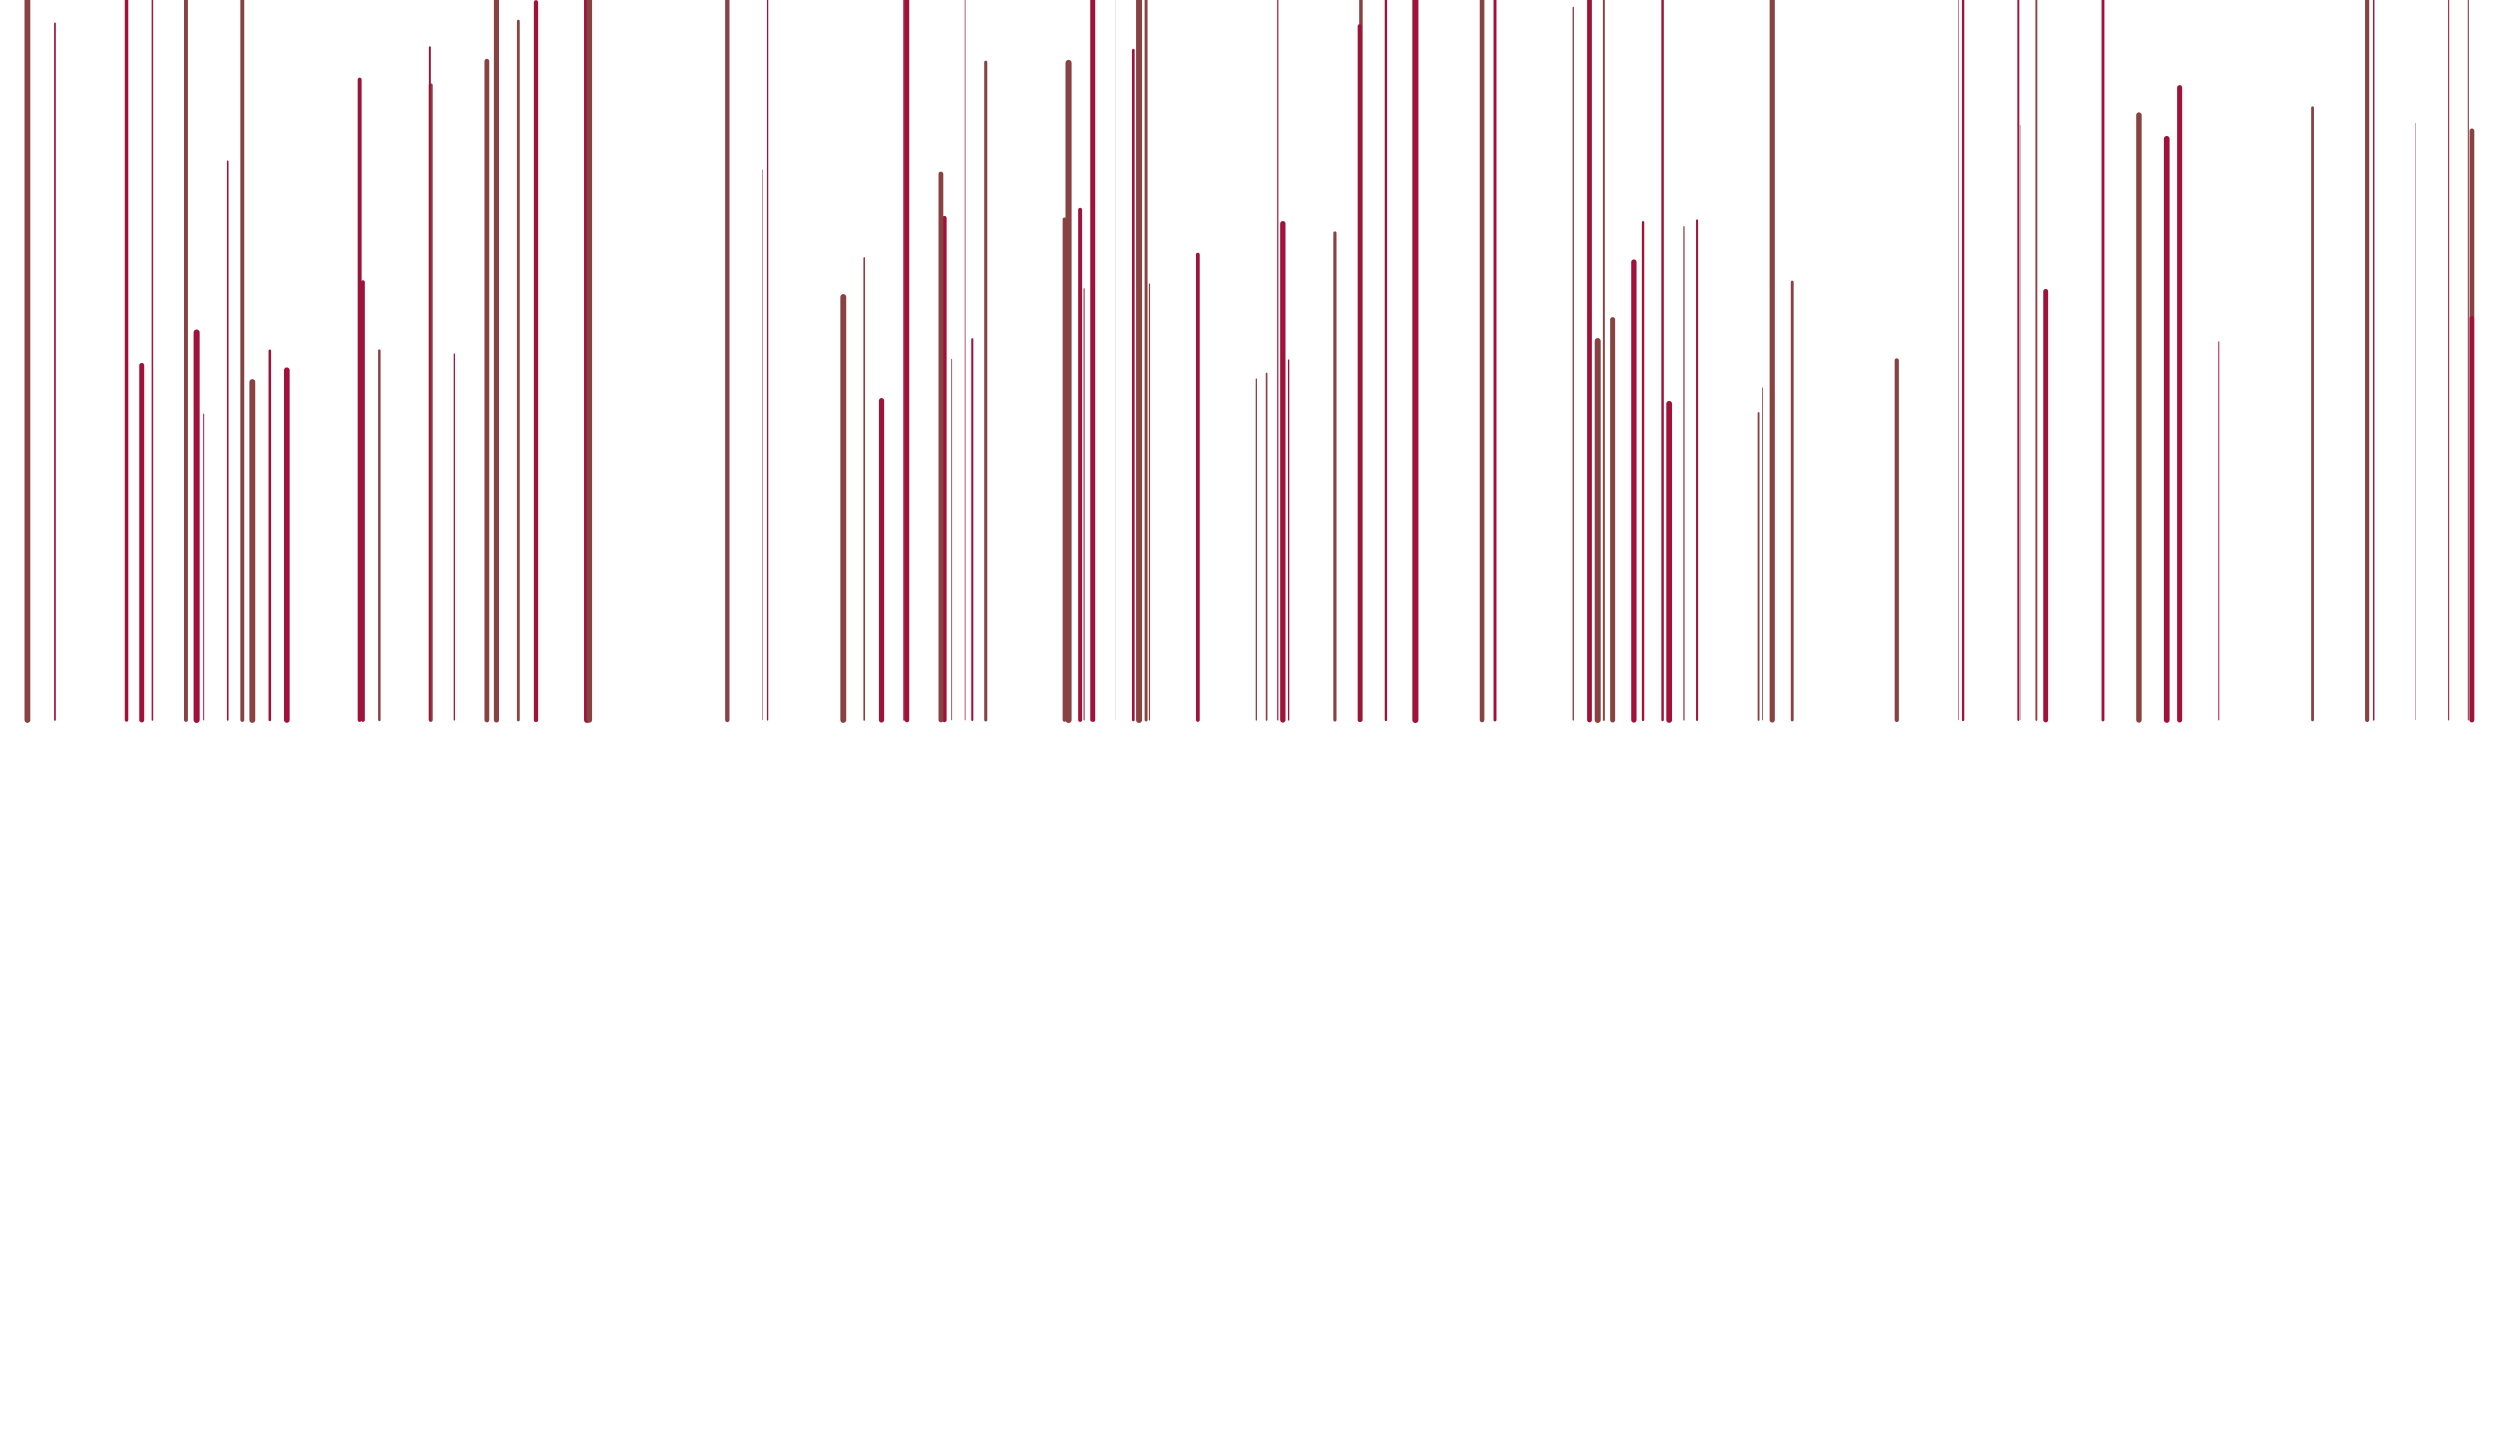 <svg xmlns="http://www.w3.org/2000/svg" viewBox="0 0 2047 1179" preserveAspectRatio="xMidYMid" width="2047" height="1179" style="shape-rendering: auto; display: block; background: rgb(3, 7, 18);" xmlns:xlink="http://www.w3.org/1999/xlink"><g><style type="text/css">
  @keyframes ld-speed-dash {
    0% { transform: translate(0,-3236.324px); }
    100% { transform: translate(0,3236.324px); }
  }
  .ld.ld-speed-dash {
    animation: ld-speed-dash 20s linear infinite;
  }
</style>
  <g transform="translate(1023.5,589.5)">
    <g style="transform:rotate(45deg)">
      <line x1="-729.009" x2="-729.009" y1="0" y2="-524.318" stroke="#9f1239" stroke-width="3.23" stroke-linecap="round" class="ld ld-speed-dash" style="animation-delay: -9.757s;animation-duration:20s"></line><line x1="-907.452" x2="-907.452" y1="0" y2="-290.307" stroke="#9f1239" stroke-width="4.07" stroke-linecap="round" class="ld ld-speed-dash" style="animation-delay: -12.866s;animation-duration:20s"></line><line x1="190.013" x2="190.013" y1="0" y2="-712.487" stroke="#884242" stroke-width="3.793" stroke-linecap="round" class="ld ld-speed-dash" style="animation-delay: -9.558s;animation-duration:20s"></line><line x1="-82.315" x2="-82.315" y1="0" y2="-356.909" stroke="#884242" stroke-width="0.97" stroke-linecap="round" class="ld ld-speed-dash" style="animation-delay: -18.213s;animation-duration:10s"></line><line x1="727.854" x2="727.854" y1="0" y2="-495.255" stroke="#884242" stroke-width="4.469" stroke-linecap="round" class="ld ld-speed-dash" style="animation-delay: -0.656s;animation-duration:10s"></line><line x1="-624.857" x2="-624.857" y1="0" y2="-539.375" stroke="#884242" stroke-width="3.93" stroke-linecap="round" class="ld ld-speed-dash" style="animation-delay: -9.929s;animation-duration:20s"></line><line x1="264.705" x2="264.705" y1="0" y2="-583.395" stroke="#884242" stroke-width="1.11" stroke-linecap="round" class="ld ld-speed-dash" style="animation-delay: -13.711s;animation-duration:10s"></line><line x1="-651.483" x2="-651.483" y1="0" y2="-299.612" stroke="#9f1239" stroke-width="1.044" stroke-linecap="round" class="ld ld-speed-dash" style="animation-delay: -17.683s;animation-duration:10s"></line><line x1="314.328" x2="314.328" y1="0" y2="-374.898" stroke="#9f1239" stroke-width="4.383" stroke-linecap="round" class="ld ld-speed-dash" style="animation-delay: -7.458s;animation-duration:10s"></line><line x1="277.974" x2="277.974" y1="0" y2="-675.842" stroke="#9f1239" stroke-width="3.905" stroke-linecap="round" class="ld ld-speed-dash" style="animation-delay: -1.683s;animation-duration:10s"></line><line x1="870.018" x2="870.018" y1="0" y2="-501.276" stroke="#884242" stroke-width="2.3" stroke-linecap="round" class="ld ld-speed-dash" style="animation-delay: -10.513s;animation-duration:10s"></line><line x1="-599.088" x2="-599.088" y1="0" y2="-572.189" stroke="#884242" stroke-width="2.303" stroke-linecap="round" class="ld ld-speed-dash" style="animation-delay: -3.728s;animation-duration:10s"></line><line x1="31.627" x2="31.627" y1="0" y2="-294.669" stroke="#9f1239" stroke-width="1.107" stroke-linecap="round" class="ld ld-speed-dash" style="animation-delay: -17.958s;animation-duration:10s"></line><line x1="-135.839" x2="-135.839" y1="0" y2="-353.085" stroke="#9f1239" stroke-width="0.824" stroke-linecap="round" class="ld ld-speed-dash" style="animation-delay: -10.793s;animation-duration:20s"></line><line x1="-670.798" x2="-670.798" y1="0" y2="-519.683" stroke="#884242" stroke-width="3.227" stroke-linecap="round" class="ld ld-speed-dash" style="animation-delay: -2.876s;animation-duration:20s"></line><line x1="651.523" x2="651.523" y1="0" y2="-350.908" stroke="#9f1239" stroke-width="4.006" stroke-linecap="round" class="ld ld-speed-dash" style="animation-delay: -15.961s;animation-duration:20s"></line><line x1="355.319" x2="355.319" y1="0" y2="-403.85" stroke="#884242" stroke-width="1.05" stroke-linecap="round" class="ld ld-speed-dash" style="animation-delay: -11.968s;animation-duration:20s"></line><line x1="-898.707" x2="-898.707" y1="0" y2="-689.828" stroke="#9f1239" stroke-width="1.259" stroke-linecap="round" class="ld ld-speed-dash" style="animation-delay: -2.062s;animation-duration:20s"></line><line x1="-584.636" x2="-584.636" y1="0" y2="-587.632" stroke="#9f1239" stroke-width="3.517" stroke-linecap="round" class="ld ld-speed-dash" style="animation-delay: -18.905s;animation-duration:10s"></line><line x1="-856.733" x2="-856.733" y1="0" y2="-250.49" stroke="#9f1239" stroke-width="0.782" stroke-linecap="round" class="ld ld-speed-dash" style="animation-delay: -1.263s;animation-duration:20s"></line><line x1="443.975" x2="443.975" y1="0" y2="-358.55" stroke="#884242" stroke-width="2.335" stroke-linecap="round" class="ld ld-speed-dash" style="animation-delay: -18.957s;animation-duration:20s"></line><line x1="90.834" x2="90.834" y1="0" y2="-797.558" stroke="#884242" stroke-width="2.881" stroke-linecap="round" class="ld ld-speed-dash" style="animation-delay: -12.632s;animation-duration:10s"></line><line x1="-333.021" x2="-333.021" y1="0" y2="-346.335" stroke="#884242" stroke-width="4.785" stroke-linecap="round" class="ld ld-speed-dash" style="animation-delay: -2.473s;animation-duration:10s"></line><line x1="-85.083" x2="-85.083" y1="0" y2="-769.109" stroke="#884242" stroke-width="2.41" stroke-linecap="round" class="ld ld-speed-dash" style="animation-delay: -12.195s;animation-duration:20s"></line><line x1="-90.846" x2="-90.846" y1="0" y2="-767.7" stroke="#884242" stroke-width="4.89" stroke-linecap="round" class="ld ld-speed-dash" style="animation-delay: -4.466s;animation-duration:10s"></line><line x1="579.944" x2="579.944" y1="0" y2="-795.184" stroke="#9f1239" stroke-width="0.448" stroke-linecap="round" class="ld ld-speed-dash" style="animation-delay: -14.706s;animation-duration:10s"></line><line x1="366.058" x2="366.058" y1="0" y2="-409.036" stroke="#9f1239" stroke-width="1.654" stroke-linecap="round" class="ld ld-speed-dash" style="animation-delay: -18.167s;animation-duration:10s"></line><line x1="321.833" x2="321.833" y1="0" y2="-407.522" stroke="#9f1239" stroke-width="1.939" stroke-linecap="round" class="ld ld-speed-dash" style="animation-delay: -19.089s;animation-duration:10s"></line><line x1="-978.503" x2="-978.503" y1="0" y2="-570.351" stroke="#9f1239" stroke-width="1.391" stroke-linecap="round" class="ld ld-speed-dash" style="animation-delay: -8.744s;animation-duration:20s"></line><line x1="793.251" x2="793.251" y1="0" y2="-309.624" stroke="#9f1239" stroke-width="0.784" stroke-linecap="round" class="ld ld-speed-dash" style="animation-delay: -17.499s;animation-duration:10s"></line><line x1="997.566" x2="997.566" y1="0" y2="-797.256" stroke="#884242" stroke-width="0.906" stroke-linecap="round" class="ld ld-speed-dash" style="animation-delay: -15.068s;animation-duration:10s"></line><line x1="-712.881" x2="-712.881" y1="0" y2="-302.477" stroke="#884242" stroke-width="2.015" stroke-linecap="round" class="ld ld-speed-dash" style="animation-delay: -7.642s;animation-duration:20s"></line><line x1="-542.871" x2="-542.871" y1="0" y2="-664.593" stroke="#9f1239" stroke-width="4.834" stroke-linecap="round" class="ld ld-speed-dash" style="animation-delay: -13.447s;animation-duration:20s"></line><line x1="-315.876" x2="-315.876" y1="0" y2="-378.279" stroke="#884242" stroke-width="1.347" stroke-linecap="round" class="ld ld-speed-dash" style="animation-delay: -6.207s;animation-duration:10s"></line><line x1="-148.574" x2="-148.574" y1="0" y2="-537.961" stroke="#884242" stroke-width="4.995" stroke-linecap="round" class="ld ld-speed-dash" style="animation-delay: -13.314s;animation-duration:20s"></line><line x1="914.712" x2="914.712" y1="0" y2="-740.388" stroke="#884242" stroke-width="3.418" stroke-linecap="round" class="ld ld-speed-dash" style="animation-delay: -14.561s;animation-duration:10s"></line><line x1="-837.039" x2="-837.039" y1="0" y2="-457.419" stroke="#9f1239" stroke-width="1.301" stroke-linecap="round" class="ld ld-speed-dash" style="animation-delay: -15.243s;animation-duration:10s"></line><line x1="-726.362" x2="-726.362" y1="0" y2="-358.428" stroke="#9f1239" stroke-width="3.188" stroke-linecap="round" class="ld ld-speed-dash" style="animation-delay: -10.593s;animation-duration:20s"></line><line x1="200.605" x2="200.605" y1="0" y2="-798.514" stroke="#9f1239" stroke-width="2.395" stroke-linecap="round" class="ld ld-speed-dash" style="animation-delay: -3.419s;animation-duration:10s"></line><line x1="1000.515" x2="1000.515" y1="0" y2="-482.355" stroke="#884242" stroke-width="3.874" stroke-linecap="round" class="ld ld-speed-dash" style="animation-delay: -13.95s;animation-duration:20s"></line><line x1="-128.293" x2="-128.293" y1="0" y2="-679.79" stroke="#9f1239" stroke-width="3.105" stroke-linecap="round" class="ld ld-speed-dash" style="animation-delay: -4.849s;animation-duration:20s"></line><line x1="750.621" x2="750.621" y1="0" y2="-475.819" stroke="#9f1239" stroke-width="4.684" stroke-linecap="round" class="ld ld-speed-dash" style="animation-delay: -14.101s;animation-duration:10s"></line><line x1="529.564" x2="529.564" y1="0" y2="-294.412" stroke="#884242" stroke-width="3.435" stroke-linecap="round" class="ld ld-speed-dash" style="animation-delay: -3.036s;animation-duration:20s"></line><line x1="-540.928" x2="-540.928" y1="0" y2="-721.744" stroke="#884242" stroke-width="4.441" stroke-linecap="round" class="ld ld-speed-dash" style="animation-delay: -17.285s;animation-duration:10s"></line><line x1="-617.003" x2="-617.003" y1="0" y2="-823.4" stroke="#884242" stroke-width="4.235" stroke-linecap="round" class="ld ld-speed-dash" style="animation-delay: -17.091s;animation-duration:20s"></line><line x1="416.404" x2="416.404" y1="0" y2="-251.325" stroke="#884242" stroke-width="1.532" stroke-linecap="round" class="ld ld-speed-dash" style="animation-delay: -6.034s;animation-duration:20s"></line><line x1="-227.388" x2="-227.388" y1="0" y2="-311.74" stroke="#9f1239" stroke-width="1.701" stroke-linecap="round" class="ld ld-speed-dash" style="animation-delay: -14.212s;animation-duration:20s"></line><line x1="-919.901" x2="-919.901" y1="0" y2="-792.22" stroke="#9f1239" stroke-width="2.881" stroke-linecap="round" class="ld ld-speed-dash" style="animation-delay: -1.239s;animation-duration:20s"></line><line x1="-1001.056" x2="-1001.056" y1="0" y2="-724.937" stroke="#884242" stroke-width="4.756" stroke-linecap="round" class="ld ld-speed-dash" style="animation-delay: -10.845s;animation-duration:20s"></line><line x1="-871.236" x2="-871.236" y1="0" y2="-768.893" stroke="#884242" stroke-width="3.203" stroke-linecap="round" class="ld ld-speed-dash" style="animation-delay: -12.268s;animation-duration:20s"></line><line x1="1000.442" x2="1000.442" y1="0" y2="-328.893" stroke="#9f1239" stroke-width="3.7" stroke-linecap="round" class="ld ld-speed-dash" style="animation-delay: -4.111s;animation-duration:20s"></line><line x1="-862.499" x2="-862.499" y1="0" y2="-317.224" stroke="#9f1239" stroke-width="4.956" stroke-linecap="round" class="ld ld-speed-dash" style="animation-delay: -9.291s;animation-duration:20s"></line><line x1="22.749" x2="22.749" y1="0" y2="-691.859" stroke="#9f1239" stroke-width="0.954" stroke-linecap="round" class="ld ld-speed-dash" style="animation-delay: -8.89s;animation-duration:10s"></line><line x1="-788.65" x2="-788.65" y1="0" y2="-286.333" stroke="#9f1239" stroke-width="4.631" stroke-linecap="round" class="ld ld-speed-dash" style="animation-delay: -19.932s;animation-duration:20s"></line><line x1="643.881" x2="643.881" y1="0" y2="-842.205" stroke="#884242" stroke-width="1.532" stroke-linecap="round" class="ld ld-speed-dash" style="animation-delay: -4.679s;animation-duration:10s"></line><line x1="-399.002" x2="-399.002" y1="0" y2="-450.449" stroke="#9f1239" stroke-width="0.397" stroke-linecap="round" class="ld ld-speed-dash" style="animation-delay: -16.915s;animation-duration:20s"></line><line x1="629.117" x2="629.117" y1="0" y2="-843.213" stroke="#9f1239" stroke-width="1.595" stroke-linecap="round" class="ld ld-speed-dash" style="animation-delay: -19.17s;animation-duration:10s"></line><line x1="698.423" x2="698.423" y1="0" y2="-592.049" stroke="#9f1239" stroke-width="2.339" stroke-linecap="round" class="ld ld-speed-dash" style="animation-delay: -13.191s;animation-duration:10s"></line><line x1="289.742" x2="289.742" y1="0" y2="-737.809" stroke="#884242" stroke-width="1.594" stroke-linecap="round" class="ld ld-speed-dash" style="animation-delay: -6.609s;animation-duration:10s"></line><line x1="-151.93" x2="-151.93" y1="0" y2="-409.963" stroke="#884242" stroke-width="2.954" stroke-linecap="round" class="ld ld-speed-dash" style="animation-delay: -17.632s;animation-duration:10s"></line><line x1="-802.577" x2="-802.577" y1="0" y2="-302.263" stroke="#9f1239" stroke-width="2.083" stroke-linecap="round" class="ld ld-speed-dash" style="animation-delay: -17.134s;animation-duration:10s"></line><line x1="583.886" x2="583.886" y1="0" y2="-868.606" stroke="#9f1239" stroke-width="1.932" stroke-linecap="round" class="ld ld-speed-dash" style="animation-delay: -6.788s;animation-duration:20s"></line><line x1="-816.908" x2="-816.908" y1="0" y2="-276.668" stroke="#884242" stroke-width="4.797" stroke-linecap="round" class="ld ld-speed-dash" style="animation-delay: -1.342s;animation-duration:10s"></line><line x1="-95.564" x2="-95.564" y1="0" y2="-548.378" stroke="#9f1239" stroke-width="2.2" stroke-linecap="round" class="ld ld-speed-dash" style="animation-delay: -2.961s;animation-duration:10s"></line><line x1="-244.272" x2="-244.272" y1="0" y2="-295.296" stroke="#884242" stroke-width="0.689" stroke-linecap="round" class="ld ld-speed-dash" style="animation-delay: -15.903s;animation-duration:10s"></line><line x1="427.609" x2="427.609" y1="0" y2="-761.287" stroke="#884242" stroke-width="4.254" stroke-linecap="round" class="ld ld-speed-dash" style="animation-delay: -15.545s;animation-duration:10s"></line><line x1="135.411" x2="135.411" y1="0" y2="-741.105" stroke="#9f1239" stroke-width="4.972" stroke-linecap="round" class="ld ld-speed-dash" style="animation-delay: -2.732s;animation-duration:10s"></line><line x1="-139.085" x2="-139.085" y1="0" y2="-417.735" stroke="#9f1239" stroke-width="3.244" stroke-linecap="round" class="ld ld-speed-dash" style="animation-delay: -5.869s;animation-duration:10s"></line><line x1="-671.545" x2="-671.545" y1="0" y2="-550.808" stroke="#9f1239" stroke-width="1.604" stroke-linecap="round" class="ld ld-speed-dash" style="animation-delay: -5.765s;animation-duration:10s"></line><line x1="-233.251" x2="-233.251" y1="0" y2="-837.738" stroke="#9f1239" stroke-width="0.591" stroke-linecap="round" class="ld ld-speed-dash" style="animation-delay: -6.955s;animation-duration:10s"></line><line x1="69.53" x2="69.53" y1="0" y2="-398.754" stroke="#884242" stroke-width="2.612" stroke-linecap="round" class="ld ld-speed-dash" style="animation-delay: -12.008s;animation-duration:20s"></line><line x1="343.227" x2="343.227" y1="0" y2="-258.857" stroke="#9f1239" stroke-width="4.712" stroke-linecap="round" class="ld ld-speed-dash" style="animation-delay: -6.812s;animation-duration:20s"></line><line x1="26.886" x2="26.886" y1="0" y2="-406.332" stroke="#9f1239" stroke-width="4.367" stroke-linecap="round" class="ld ld-speed-dash" style="animation-delay: -11.059s;animation-duration:10s"></line><line x1="-250.227" x2="-250.227" y1="0" y2="-410.886" stroke="#9f1239" stroke-width="3.662" stroke-linecap="round" class="ld ld-speed-dash" style="animation-delay: -3.43s;animation-duration:20s"></line><line x1="981.464" x2="981.464" y1="0" y2="-654.518" stroke="#9f1239" stroke-width="0.879" stroke-linecap="round" class="ld ld-speed-dash" style="animation-delay: -3.347s;animation-duration:20s"></line><line x1="920.091" x2="920.091" y1="0" y2="-796.316" stroke="#9f1239" stroke-width="1.162" stroke-linecap="round" class="ld ld-speed-dash" style="animation-delay: -18.245s;animation-duration:20s"></line><line x1="-283.23" x2="-283.23" y1="0" y2="-692.154" stroke="#9f1239" stroke-width="1.312" stroke-linecap="round" class="ld ld-speed-dash" style="animation-delay: -5.341s;animation-duration:20s"></line><line x1="13.583" x2="13.583" y1="0" y2="-283.675" stroke="#884242" stroke-width="1.369" stroke-linecap="round" class="ld ld-speed-dash" style="animation-delay: -4.389s;animation-duration:20s"></line><line x1="-792.37" x2="-792.37" y1="0" y2="-549.182" stroke="#9f1239" stroke-width="0.005" stroke-linecap="round" class="ld ld-speed-dash" style="animation-delay: -1.913s;animation-duration:10s"></line><line x1="630.588" x2="630.588" y1="0" y2="-487.069" stroke="#884242" stroke-width="0.406" stroke-linecap="round" class="ld ld-speed-dash" style="animation-delay: -4.516s;animation-duration:20s"></line><line x1="5.193" x2="5.193" y1="0" y2="-279.11" stroke="#884242" stroke-width="1.072" stroke-linecap="round" class="ld ld-speed-dash" style="animation-delay: -2.044s;animation-duration:20s"></line><line x1="954.142" x2="954.142" y1="0" y2="-488.725" stroke="#9f1239" stroke-width="0.307" stroke-linecap="round" class="ld ld-speed-dash" style="animation-delay: -3.546s;animation-duration:20s"></line><line x1="-898.467" x2="-898.467" y1="0" y2="-597.154" stroke="#884242" stroke-width="0.176" stroke-linecap="round" class="ld ld-speed-dash" style="animation-delay: -9.335s;animation-duration:20s"></line><line x1="-109.814" x2="-109.814" y1="0" y2="-636.301" stroke="#884242" stroke-width="0.106" stroke-linecap="round" class="ld ld-speed-dash" style="animation-delay: -16.119s;animation-duration:10s"></line><line x1="337.829" x2="337.829" y1="0" y2="-842.601" stroke="#9f1239" stroke-width="2.027" stroke-linecap="round" class="ld ld-speed-dash" style="animation-delay: -11.053s;animation-duration:10s"></line><line x1="-216.37" x2="-216.37" y1="0" y2="-538.558" stroke="#884242" stroke-width="2.529" stroke-linecap="round" class="ld ld-speed-dash" style="animation-delay: -7.043s;animation-duration:10s"></line><line x1="-825.106" x2="-825.106" y1="0" y2="-702.799" stroke="#884242" stroke-width="3.188" stroke-linecap="round" class="ld ld-speed-dash" style="animation-delay: -18.526s;animation-duration:20s"></line><line x1="-253.083" x2="-253.083" y1="0" y2="-447.011" stroke="#884242" stroke-width="3.917" stroke-linecap="round" class="ld ld-speed-dash" style="animation-delay: -16.275s;animation-duration:10s"></line><line x1="296.933" x2="296.933" y1="0" y2="-327.801" stroke="#884242" stroke-width="4.093" stroke-linecap="round" class="ld ld-speed-dash" style="animation-delay: -11.87s;animation-duration:10s"></line><line x1="-129.437" x2="-129.437" y1="0" y2="-846.866" stroke="#9f1239" stroke-width="2.738" stroke-linecap="round" class="ld ld-speed-dash" style="animation-delay: -12.708s;animation-duration:20s"></line><line x1="-394.997" x2="-394.997" y1="0" y2="-816.654" stroke="#9f1239" stroke-width="1.065" stroke-linecap="round" class="ld ld-speed-dash" style="animation-delay: -3.288s;animation-duration:10s"></line><line x1="-301.708" x2="-301.708" y1="0" y2="-261.43" stroke="#9f1239" stroke-width="4.274" stroke-linecap="round" class="ld ld-speed-dash" style="animation-delay: -18.862s;animation-duration:10s"></line><line x1="-280.913" x2="-280.913" y1="0" y2="-780.777" stroke="#9f1239" stroke-width="3.8" stroke-linecap="round" class="ld ld-speed-dash" style="animation-delay: -2.329s;animation-duration:10s"></line><line x1="419.601" x2="419.601" y1="0" y2="-271.957" stroke="#884242" stroke-width="0.661" stroke-linecap="round" class="ld ld-speed-dash" style="animation-delay: -19.723s;animation-duration:10s"></line><line x1="-42.711" x2="-42.711" y1="0" y2="-381.047" stroke="#9f1239" stroke-width="3.086" stroke-linecap="round" class="ld ld-speed-dash" style="animation-delay: -4.175s;animation-duration:20s"></line><line x1="89.887" x2="89.887" y1="0" y2="-567.997" stroke="#9f1239" stroke-width="3.446" stroke-linecap="round" class="ld ld-speed-dash" style="animation-delay: -3.018s;animation-duration:20s"></line><line x1="111.285" x2="111.285" y1="0" y2="-727.677" stroke="#9f1239" stroke-width="1.94" stroke-linecap="round" class="ld ld-speed-dash" style="animation-delay: -18.763s;animation-duration:20s"></line><line x1="-427.981" x2="-427.981" y1="0" y2="-820.86" stroke="#884242" stroke-width="3.56" stroke-linecap="round" class="ld ld-speed-dash" style="animation-delay: -11.212s;animation-duration:10s"></line><line x1="284.695" x2="284.695" y1="0" y2="-310.26" stroke="#884242" stroke-width="4.895" stroke-linecap="round" class="ld ld-speed-dash" style="animation-delay: -11.41s;animation-duration:10s"></line><line x1="761.193" x2="761.193" y1="0" y2="-517.729" stroke="#9f1239" stroke-width="4.137" stroke-linecap="round" class="ld ld-speed-dash" style="animation-delay: -14.571s;animation-duration:20s"></line>
    </g>
  </g>
<g></g></g><!-- [ldio] generated by https://loading.io --></svg>